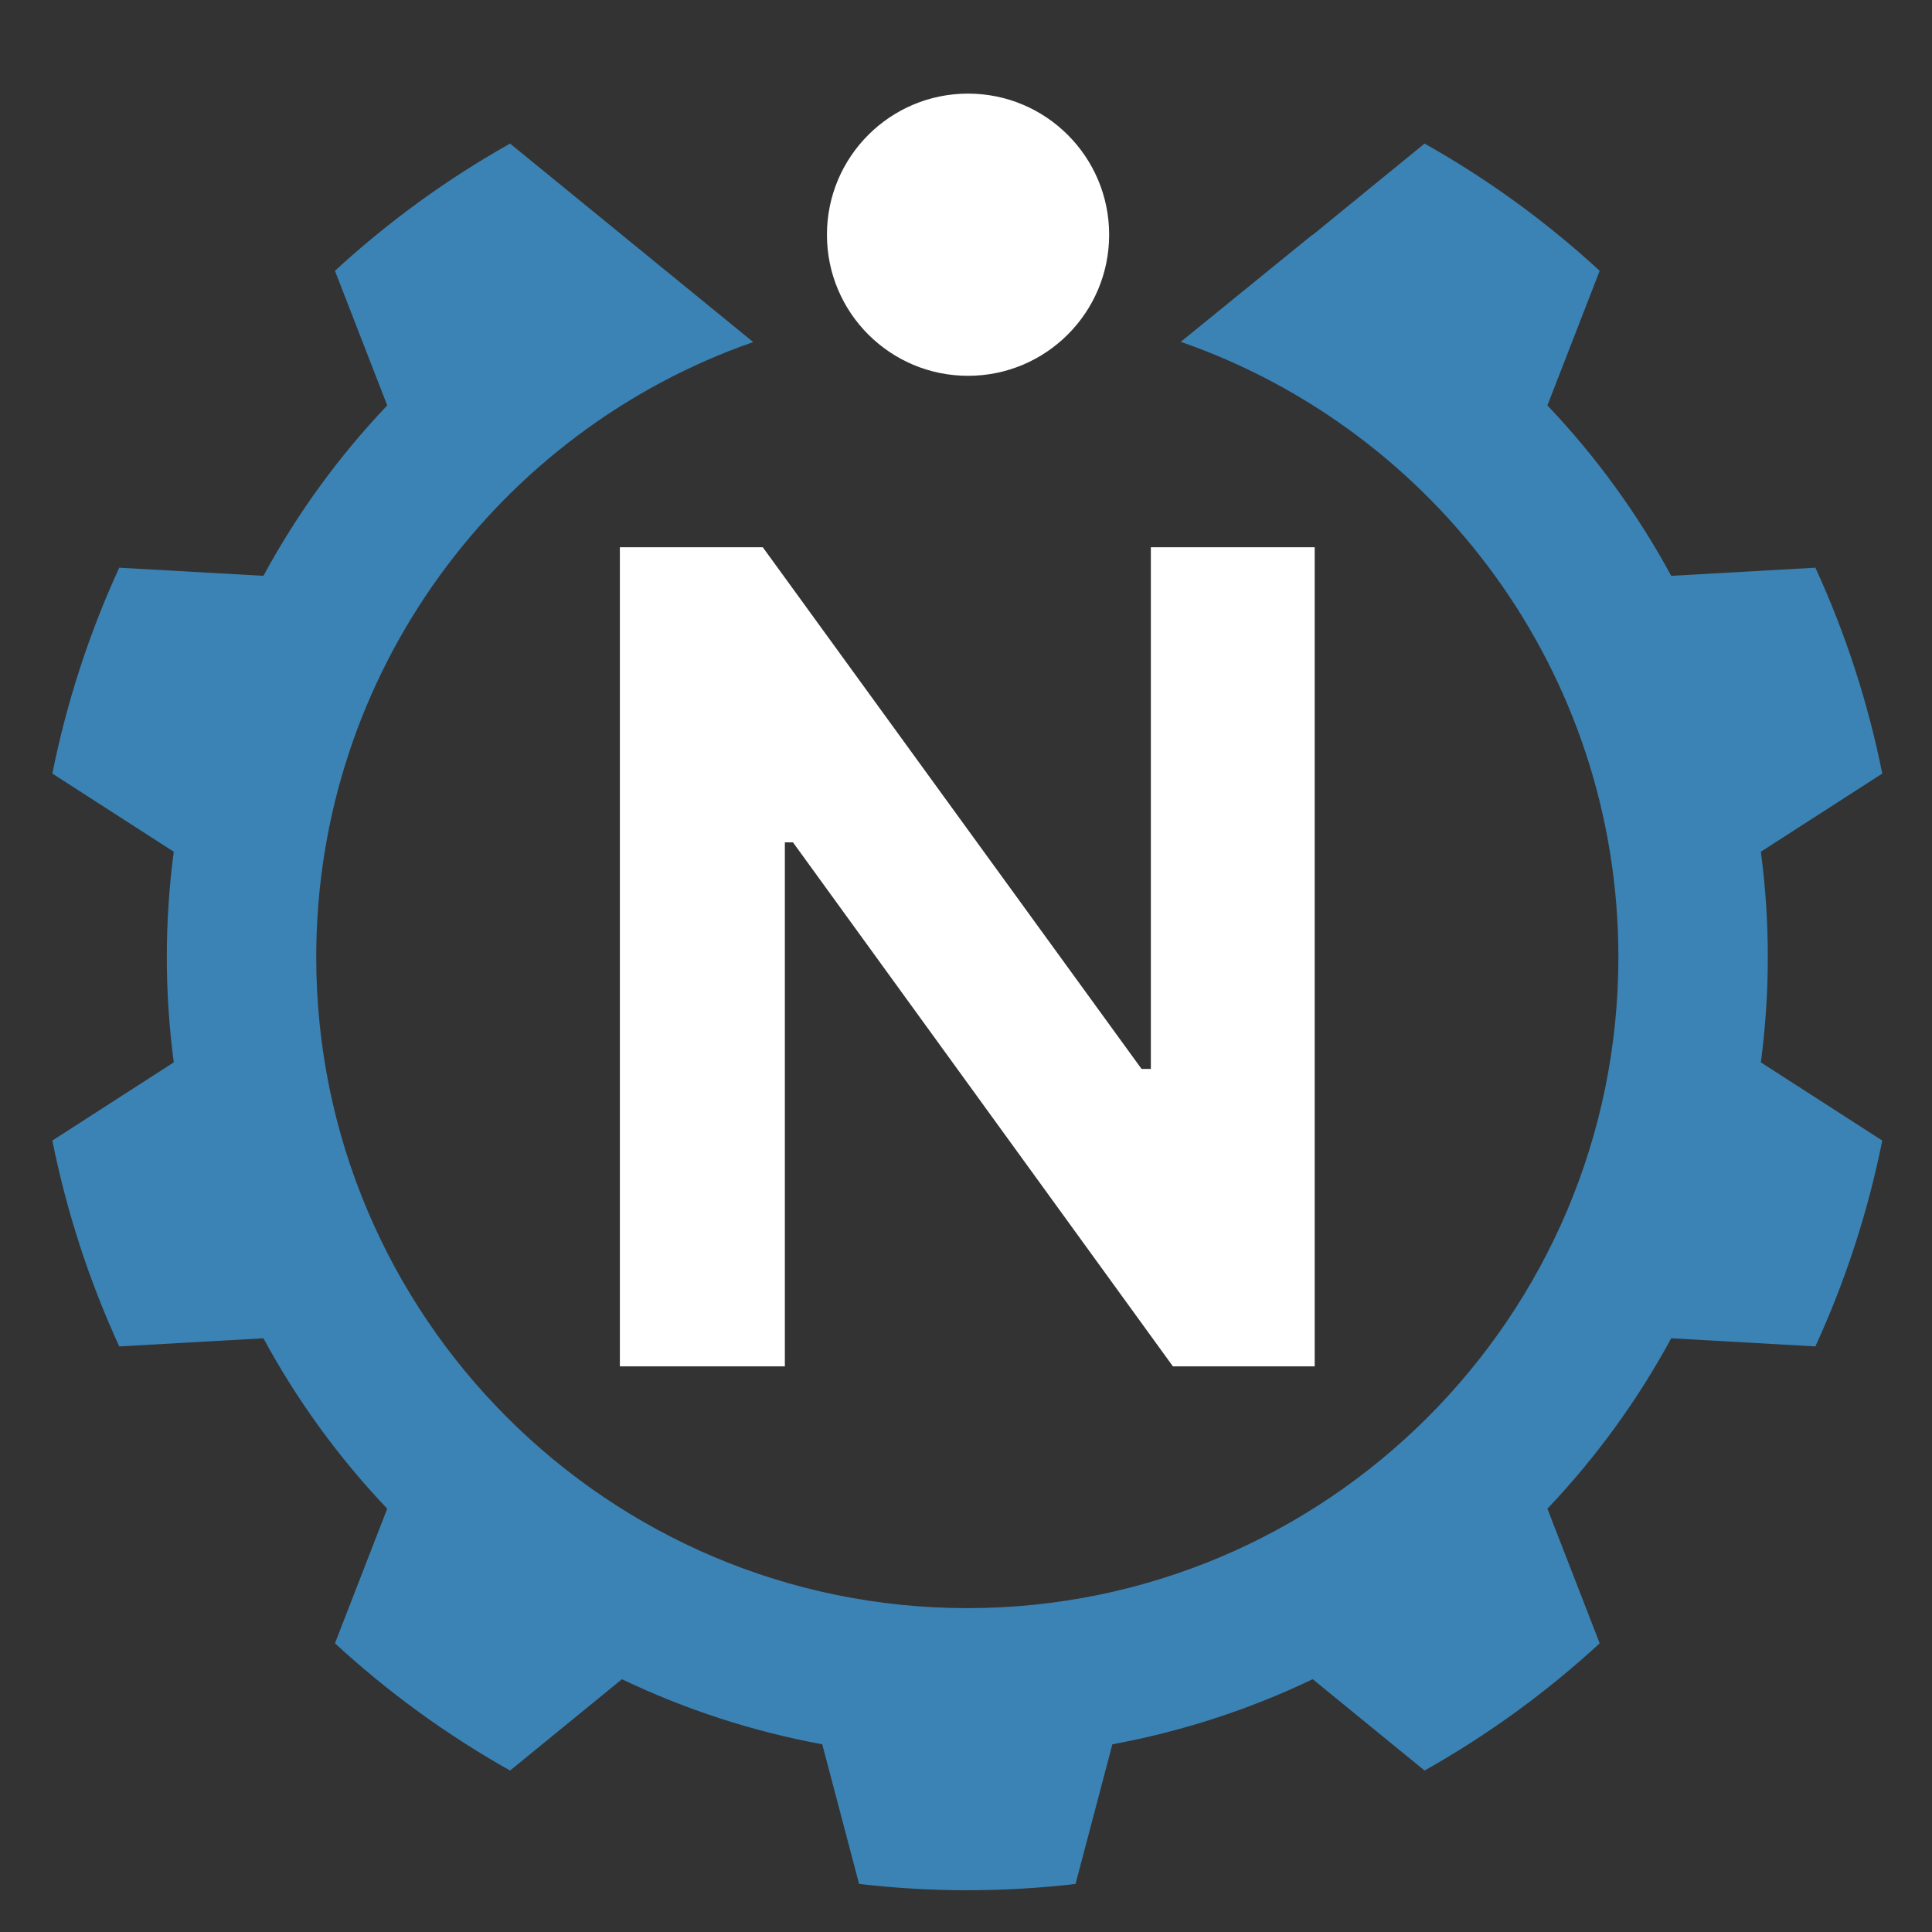 <?xml version="1.0" encoding="UTF-8" standalone="no"?>
<!DOCTYPE svg PUBLIC "-//W3C//DTD SVG 1.1//EN" "http://www.w3.org/Graphics/SVG/1.1/DTD/svg11.dtd">
<svg width="100%" height="100%" viewBox="0 0 4157 4157" version="1.1" xmlns="http://www.w3.org/2000/svg" xmlns:xlink="http://www.w3.org/1999/xlink" xml:space="preserve" xmlns:serif="http://www.serif.com/" style="fill-rule:evenodd;clip-rule:evenodd;stroke-linejoin:round;stroke-miterlimit:2;">
    <rect x="0" y="0" width="4157" height="4157" fill="#333333" stroke="none"/>
    <path d="M2823.85,505.125L2824.47,505.415L3065.16,308.933C3200.95,385.259 3327.4,477.128 3441.95,582.686L3329.47,872.321C3434.03,982.273 3523.6,1105.56 3595.86,1238.98L3906.08,1221.5C3971.07,1363.07 4019.37,1511.71 4050,1664.44L3788.75,1832.64C3808.72,1983.06 3808.72,2135.45 3788.75,2285.86L4050,2454.06C4019.37,2606.79 3971.07,2755.44 3906.08,2897L3595.86,2879.53C3523.6,3012.95 3434.03,3136.23 3329.47,3246.18L3441.95,3535.82C3327.4,3641.38 3200.95,3733.24 3065.16,3809.57L2824.47,3613.09C2687.58,3678.55 2542.65,3725.64 2393.43,3753.14L2314.19,4053.58C2159.47,4071.64 2003.18,4071.64 1848.46,4053.58L1769.22,3753.14C1620,3725.64 1475.07,3678.55 1338.18,3613.09L1097.48,3809.57C961.694,3733.24 835.248,3641.38 720.696,3535.82L833.181,3246.18C728.621,3136.23 639.049,3012.95 566.789,2879.53L256.569,2897C191.576,2755.44 143.278,2606.79 112.649,2454.06L373.895,2285.86C353.932,2135.45 353.932,1983.06 373.895,1832.64L112.649,1664.44C143.278,1511.71 191.576,1363.07 256.569,1221.5L566.789,1238.98C639.049,1105.56 728.621,982.273 833.181,872.321L720.696,582.686C835.248,477.128 961.694,385.259 1097.48,308.933C1097.48,308.933 1620.66,735.997 1620.66,735.997C1073.47,926.694 680.419,1447.43 680.419,2059.25C680.419,2832.43 1308.14,3460.16 2081.32,3460.16C2854.51,3460.16 3482.23,2832.43 3482.23,2059.25C3482.23,1446.89 3088.48,925.773 2540.57,735.507L2823.85,505.125Z" style="fill:rgb(59,131,181);"/>
    <g transform="matrix(0.485,0,0,0.485,-225.628,-1161.93)">
        <circle cx="4759.84" cy="3437.01" r="625.984" style="fill:rgb(255,255,255);"/>
    </g>
    <g transform="matrix(1,0,0,1,-871.084,-3135.38)">
        <g transform="matrix(2500,0,0,2500,1992.33,6075.37)">
            <path d="M0.085,-0L0.227,-0L0.227,-0.451L0.234,-0.451L0.561,-0L0.683,-0L0.683,-0.705L0.542,-0.705L0.542,-0.256L0.534,-0.256L0.208,-0.705L0.085,-0.705L0.085,-0Z" style="fill:rgb(255,255,255);fill-rule:nonzero;"/>
        </g>
    </g>
</svg>
